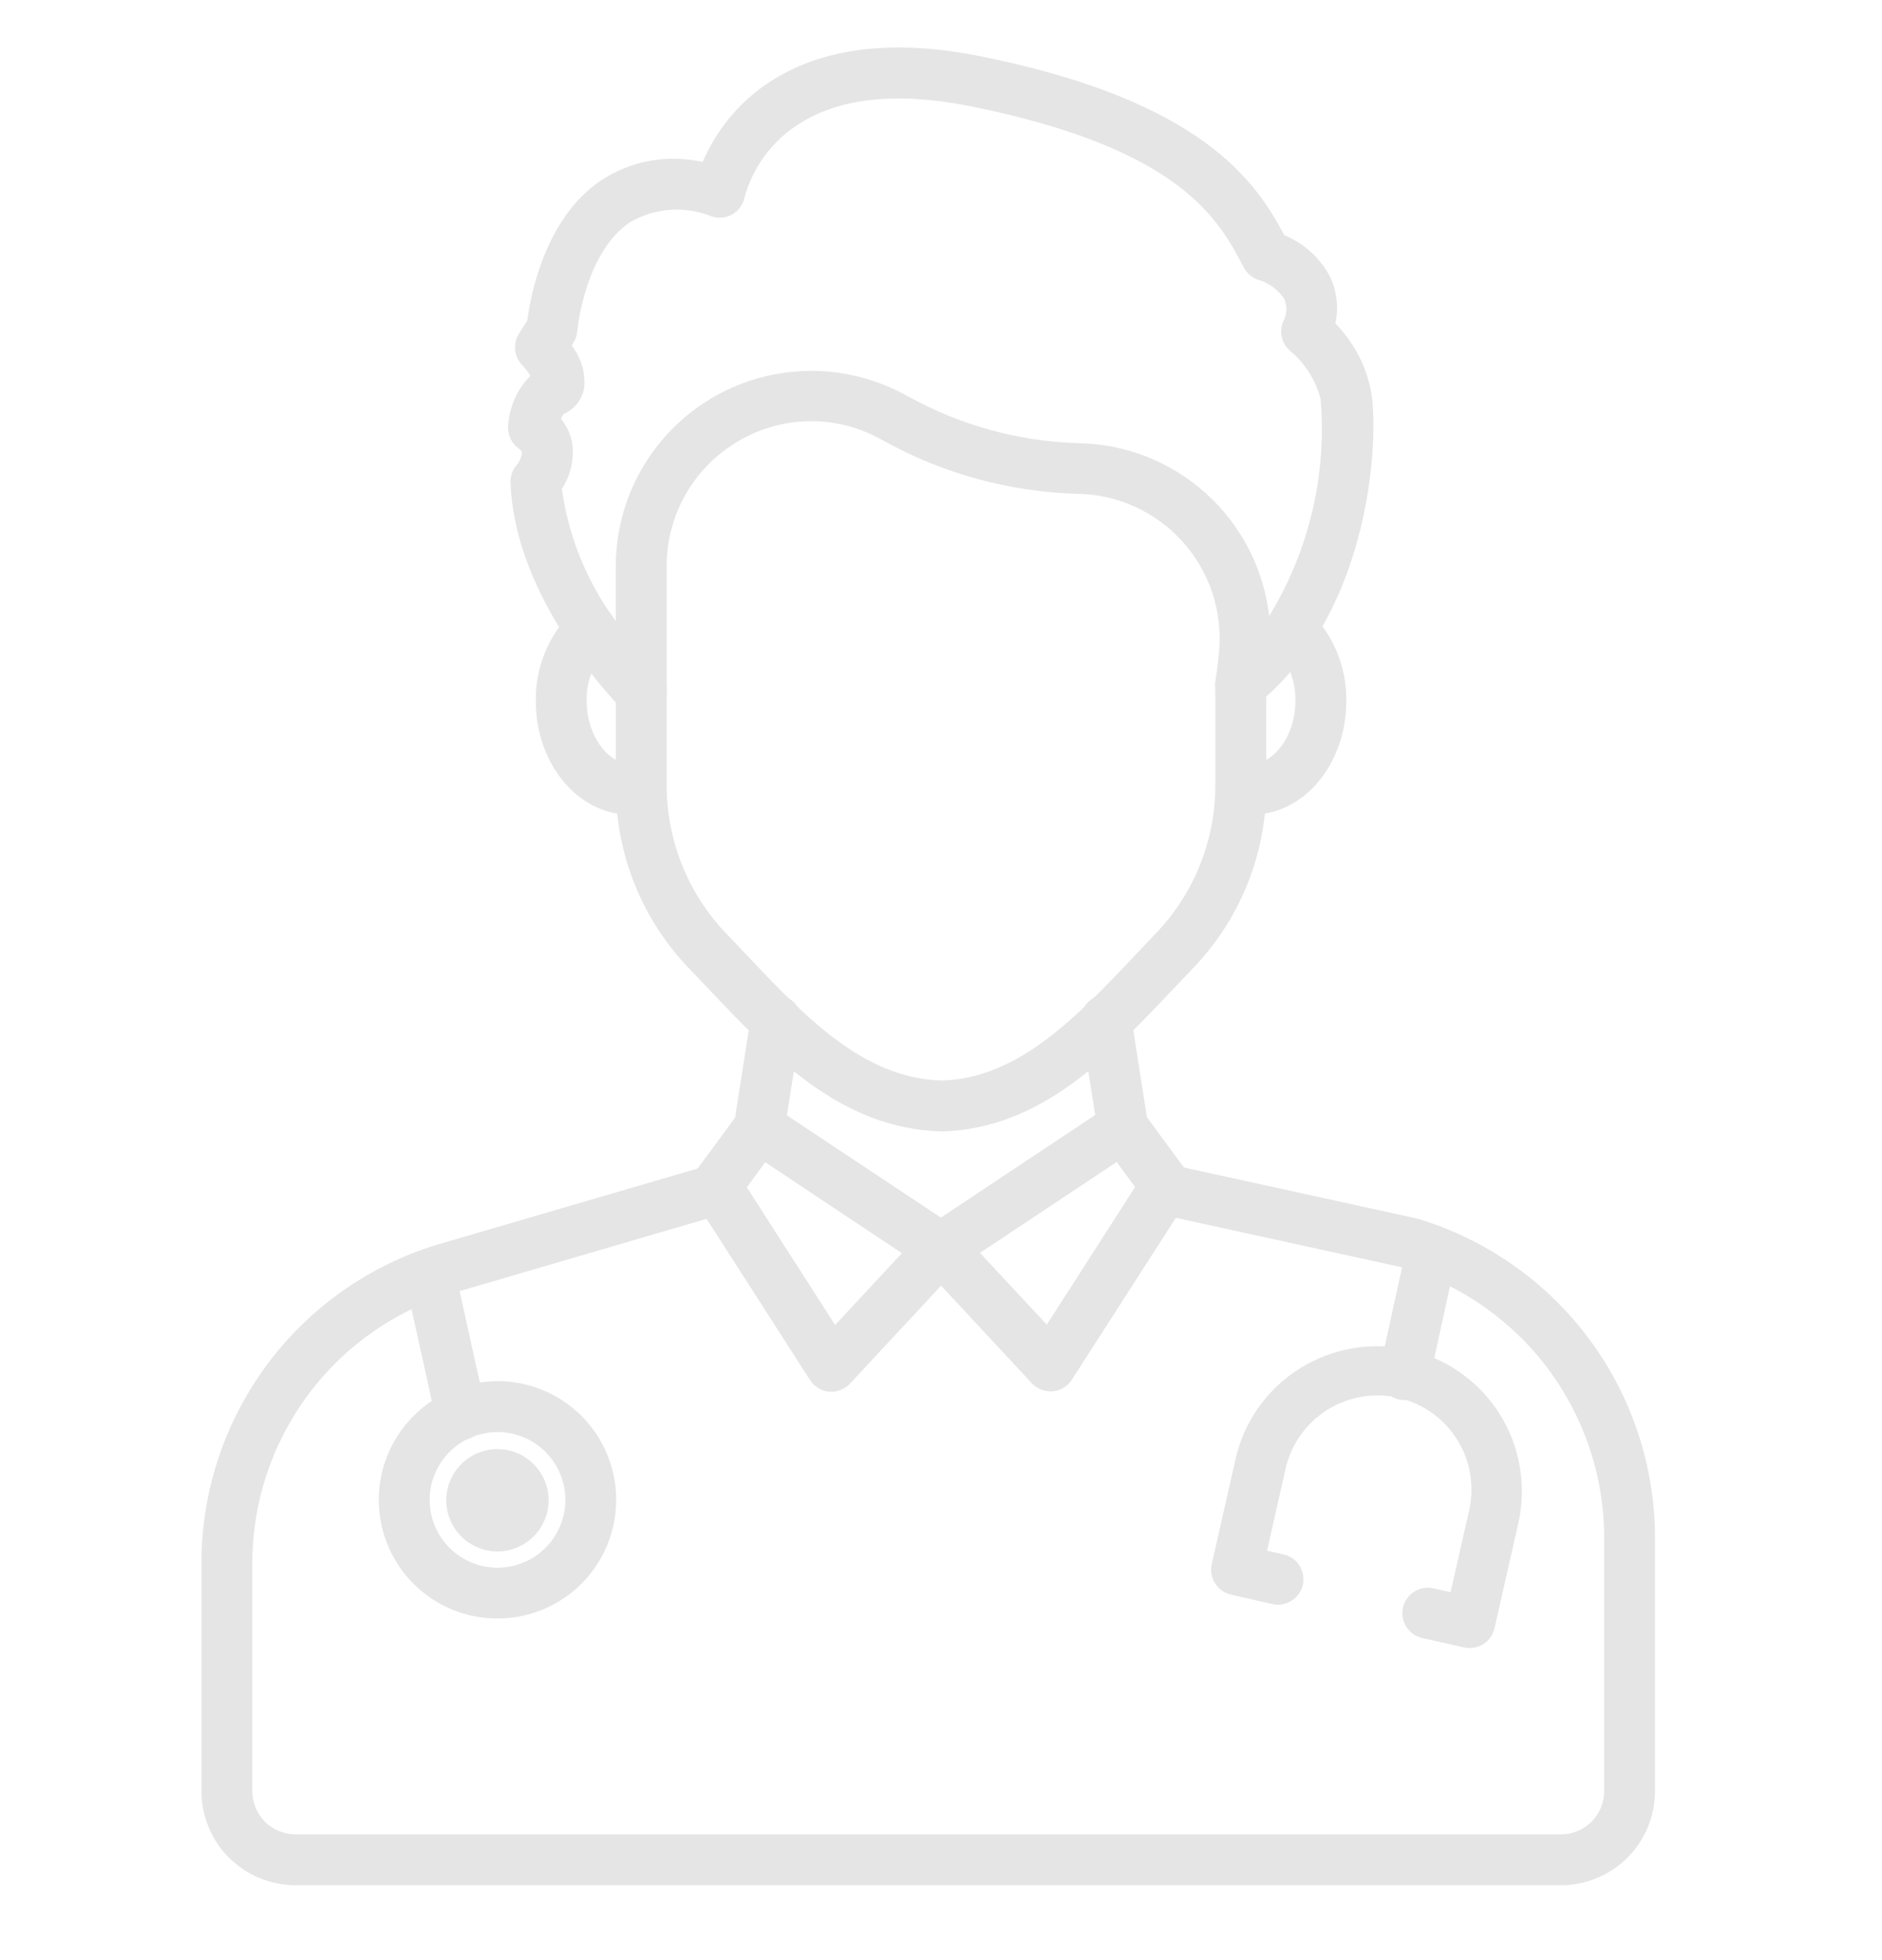 <svg width="24" height="25" viewBox="0 0 24 25" fill="none" xmlns="http://www.w3.org/2000/svg">
<g clip-path="url(#clip0_1514_34398)">
<path d="M8.177 9.157C8.133 9.157 8.09 9.148 8.05 9.131C8.009 9.114 7.973 9.089 7.943 9.057C7.618 8.719 6.559 7.511 6.51 6.155C6.508 6.074 6.535 5.994 6.588 5.933C6.627 5.886 6.651 5.829 6.657 5.768C6.654 5.751 6.624 5.728 6.613 5.719C6.57 5.687 6.535 5.645 6.511 5.597C6.488 5.548 6.477 5.495 6.479 5.441C6.491 5.197 6.593 4.966 6.764 4.792C6.732 4.743 6.695 4.696 6.655 4.652C6.607 4.6 6.576 4.533 6.569 4.462C6.562 4.392 6.579 4.32 6.616 4.26L6.724 4.087C6.762 3.79 6.942 2.789 7.664 2.301C7.854 2.176 8.066 2.092 8.289 2.051C8.512 2.011 8.741 2.016 8.961 2.066C9.135 1.658 9.423 1.308 9.791 1.061C10.466 0.609 11.373 0.493 12.491 0.715C15.342 1.285 16.017 2.323 16.378 3C16.627 3.102 16.832 3.288 16.959 3.525C17.049 3.711 17.073 3.923 17.029 4.125C17.254 4.354 17.41 4.643 17.477 4.957C17.592 5.461 17.528 7.786 16.023 8.989C15.972 9.03 15.91 9.054 15.845 9.059C15.78 9.064 15.716 9.049 15.659 9.017C15.603 8.984 15.557 8.936 15.529 8.877C15.501 8.819 15.49 8.753 15.5 8.688C15.519 8.561 15.534 8.435 15.546 8.312C15.569 8.058 15.54 7.803 15.46 7.562C15.38 7.32 15.251 7.098 15.081 6.909C14.911 6.719 14.704 6.568 14.472 6.462C14.24 6.357 13.989 6.301 13.735 6.298C12.87 6.273 12.023 6.041 11.266 5.62L11.188 5.579C10.909 5.433 10.597 5.362 10.282 5.373C9.967 5.384 9.66 5.477 9.391 5.642C9.118 5.807 8.893 6.039 8.737 6.317C8.581 6.595 8.5 6.909 8.501 7.227V8.833C8.501 8.898 8.482 8.961 8.445 9.015C8.409 9.068 8.358 9.11 8.298 9.134C8.259 9.149 8.218 9.157 8.177 9.157ZM7.165 6.236C7.25 6.846 7.486 7.426 7.853 7.922V7.227C7.852 6.8 7.961 6.379 8.17 6.006C8.379 5.633 8.68 5.32 9.045 5.096C9.41 4.873 9.826 4.748 10.253 4.732C10.68 4.716 11.104 4.81 11.485 5.005L11.571 5.05C12.236 5.422 12.982 5.628 13.744 5.652C14.349 5.66 14.931 5.888 15.38 6.294C15.829 6.7 16.116 7.255 16.185 7.857C16.692 7.028 16.922 6.06 16.841 5.091C16.78 4.853 16.646 4.639 16.458 4.48C16.404 4.437 16.366 4.377 16.348 4.309C16.331 4.242 16.335 4.171 16.361 4.106C16.386 4.062 16.4 4.012 16.403 3.961C16.406 3.91 16.397 3.859 16.377 3.812C16.301 3.698 16.189 3.614 16.058 3.573C16.016 3.561 15.977 3.54 15.943 3.512C15.909 3.485 15.881 3.45 15.861 3.411C15.544 2.806 15.068 1.894 12.365 1.353C11.424 1.166 10.68 1.249 10.157 1.601C9.834 1.816 9.599 2.141 9.495 2.515C9.486 2.56 9.468 2.602 9.442 2.639C9.416 2.677 9.382 2.708 9.343 2.731C9.304 2.755 9.26 2.769 9.215 2.775C9.17 2.78 9.124 2.776 9.081 2.762C8.912 2.693 8.73 2.663 8.548 2.676C8.366 2.689 8.189 2.744 8.032 2.836C7.453 3.226 7.363 4.213 7.362 4.223C7.358 4.274 7.342 4.324 7.314 4.367L7.29 4.407C7.412 4.562 7.47 4.759 7.449 4.955C7.435 5.026 7.404 5.092 7.359 5.149C7.314 5.205 7.256 5.25 7.19 5.28C7.174 5.298 7.162 5.32 7.156 5.344C7.236 5.444 7.287 5.563 7.302 5.69C7.318 5.882 7.27 6.074 7.165 6.236ZM6.908 4.698L6.898 4.703L6.908 4.698Z" fill="#E5E5E5"/>
<path d="M12.009 14.431C10.724 14.396 9.859 13.482 9.022 12.598C8.933 12.504 8.843 12.409 8.753 12.316C8.151 11.671 7.828 10.813 7.854 9.931V8.736C7.854 8.65 7.888 8.567 7.949 8.507C8.01 8.446 8.092 8.412 8.178 8.412C8.264 8.412 8.347 8.446 8.407 8.507C8.468 8.567 8.502 8.65 8.502 8.736V9.954C8.487 10.66 8.744 11.344 9.221 11.864C9.312 11.959 9.403 12.055 9.494 12.151C10.272 12.975 11.01 13.754 12.009 13.781C12.989 13.754 13.728 12.975 14.506 12.151C14.597 12.055 14.688 11.959 14.778 11.864C15.251 11.35 15.509 10.674 15.498 9.975V8.735C15.498 8.649 15.533 8.566 15.593 8.505C15.654 8.444 15.737 8.41 15.823 8.41C15.909 8.41 15.991 8.444 16.052 8.505C16.113 8.566 16.147 8.649 16.147 8.735V9.953C16.168 10.828 15.844 11.676 15.246 12.315C15.157 12.408 15.067 12.502 14.978 12.597C14.141 13.482 13.276 14.396 12.009 14.431Z" fill="#E5E5E5"/>
<path d="M8.033 10.39C7.371 10.39 6.833 9.741 6.833 8.945C6.829 8.728 6.87 8.514 6.953 8.314C7.036 8.114 7.16 7.934 7.316 7.784C7.38 7.727 7.465 7.697 7.551 7.702C7.637 7.707 7.717 7.746 7.774 7.81C7.832 7.874 7.861 7.958 7.856 8.044C7.851 8.13 7.813 8.211 7.749 8.268C7.66 8.356 7.591 8.462 7.545 8.579C7.499 8.695 7.477 8.82 7.482 8.945C7.482 9.407 7.787 9.788 8.095 9.736C8.18 9.722 8.267 9.742 8.337 9.792C8.407 9.842 8.455 9.918 8.469 10.002C8.483 10.087 8.463 10.174 8.413 10.244C8.363 10.314 8.287 10.362 8.203 10.376C8.147 10.385 8.09 10.39 8.033 10.39Z" fill="#E5E5E5"/>
<path d="M15.967 10.39C15.91 10.39 15.854 10.385 15.798 10.376C15.713 10.361 15.639 10.313 15.589 10.243C15.54 10.173 15.521 10.087 15.535 10.002C15.549 9.918 15.596 9.843 15.665 9.793C15.735 9.743 15.821 9.723 15.906 9.736C16.213 9.788 16.519 9.407 16.519 8.945C16.523 8.82 16.502 8.695 16.456 8.579C16.41 8.462 16.341 8.356 16.252 8.268C16.221 8.24 16.195 8.205 16.176 8.167C16.158 8.128 16.147 8.087 16.145 8.044C16.14 7.958 16.169 7.874 16.227 7.81C16.284 7.746 16.364 7.707 16.45 7.702C16.536 7.697 16.621 7.727 16.685 7.784C16.841 7.934 16.965 8.114 17.048 8.314C17.131 8.514 17.172 8.728 17.168 8.945C17.168 9.742 16.629 10.39 15.967 10.39Z" fill="#E5E5E5"/>
<path d="M10.603 17.75C10.593 17.75 10.583 17.75 10.574 17.75C10.524 17.746 10.477 17.73 10.435 17.704C10.392 17.679 10.357 17.644 10.33 17.602L8.858 15.308C8.823 15.253 8.805 15.188 8.807 15.123C8.809 15.057 8.831 14.994 8.869 14.941L9.421 14.191C9.47 14.124 9.543 14.078 9.626 14.064C9.708 14.049 9.792 14.067 9.862 14.113L12.181 15.656C12.219 15.682 12.252 15.716 12.276 15.756C12.3 15.796 12.316 15.841 12.321 15.887C12.326 15.934 12.322 15.981 12.307 16.025C12.293 16.07 12.269 16.11 12.237 16.145L10.84 17.646C10.81 17.679 10.773 17.705 10.732 17.723C10.691 17.741 10.647 17.75 10.603 17.75ZM9.524 15.144L10.65 16.899L11.502 15.983L9.759 14.823L9.524 15.144Z" fill="#E5E5E5"/>
<path d="M13.396 17.746C13.352 17.746 13.308 17.737 13.267 17.719C13.226 17.701 13.189 17.675 13.159 17.643L11.762 16.141C11.73 16.106 11.706 16.066 11.692 16.021C11.677 15.976 11.672 15.929 11.678 15.882C11.683 15.835 11.699 15.791 11.723 15.751C11.748 15.71 11.781 15.676 11.82 15.65L14.139 14.107C14.208 14.061 14.293 14.043 14.375 14.058C14.457 14.073 14.53 14.118 14.58 14.186L15.131 14.936C15.17 14.988 15.192 15.052 15.194 15.117C15.196 15.183 15.178 15.247 15.143 15.302L13.669 17.597C13.643 17.639 13.607 17.674 13.565 17.699C13.522 17.725 13.475 17.741 13.426 17.745C13.416 17.746 13.406 17.746 13.396 17.746ZM12.497 15.979L13.349 16.895L14.475 15.14L14.24 14.819L12.497 15.979Z" fill="#E5E5E5"/>
<path d="M19.906 24.045H3.769C3.45 24.045 3.145 23.918 2.92 23.693C2.695 23.468 2.569 23.163 2.569 22.845V19.951C2.565 19.039 2.856 18.15 3.398 17.415C3.939 16.681 4.703 16.141 5.575 15.875L9.097 14.845C9.179 14.821 9.268 14.83 9.343 14.871C9.419 14.913 9.475 14.982 9.499 15.065C9.523 15.148 9.513 15.236 9.472 15.312C9.431 15.387 9.361 15.443 9.279 15.467L5.763 16.496C5.024 16.722 4.377 17.18 3.919 17.803C3.461 18.425 3.215 19.178 3.218 19.951V22.845C3.218 22.991 3.276 23.131 3.379 23.235C3.482 23.338 3.623 23.396 3.769 23.396H19.906C20.052 23.396 20.192 23.338 20.296 23.235C20.399 23.131 20.457 22.991 20.457 22.845V19.627C20.46 18.853 20.213 18.099 19.754 17.476C19.295 16.854 18.647 16.396 17.907 16.17L14.798 15.489C14.714 15.471 14.641 15.42 14.594 15.347C14.548 15.275 14.532 15.187 14.55 15.103C14.569 15.019 14.62 14.945 14.692 14.899C14.765 14.853 14.853 14.837 14.937 14.855L18.072 15.542C18.95 15.805 19.72 16.344 20.267 17.08C20.813 17.816 21.107 18.709 21.105 19.625V22.845C21.105 23.163 20.979 23.468 20.754 23.693C20.529 23.918 20.224 24.045 19.906 24.045Z" fill="#E5E5E5"/>
<path d="M12 16.245C11.936 16.245 11.874 16.226 11.82 16.191L9.503 14.651C9.451 14.616 9.411 14.568 9.386 14.511C9.361 14.455 9.352 14.392 9.362 14.331L9.575 12.969C9.581 12.926 9.596 12.885 9.618 12.848C9.64 12.812 9.669 12.78 9.703 12.754C9.738 12.729 9.777 12.71 9.819 12.7C9.86 12.69 9.904 12.688 9.946 12.694C9.988 12.701 10.029 12.716 10.066 12.738C10.102 12.761 10.134 12.79 10.159 12.825C10.184 12.86 10.202 12.899 10.212 12.941C10.222 12.983 10.223 13.026 10.216 13.069L10.035 14.227L12 15.531L13.967 14.225L13.784 13.066C13.777 13.024 13.778 12.98 13.788 12.938C13.798 12.897 13.816 12.857 13.841 12.822C13.866 12.788 13.898 12.758 13.934 12.736C13.971 12.713 14.011 12.698 14.054 12.692C14.096 12.685 14.139 12.687 14.181 12.697C14.223 12.707 14.262 12.726 14.296 12.751C14.331 12.777 14.36 12.809 14.382 12.846C14.404 12.883 14.419 12.924 14.425 12.966L14.638 14.328C14.647 14.389 14.639 14.452 14.614 14.509C14.589 14.566 14.549 14.614 14.497 14.648L12.178 16.189C12.125 16.225 12.063 16.244 12 16.245Z" fill="#E5E5E5"/>
<path d="M18.743 21.019C18.719 21.019 18.695 21.017 18.671 21.012L18.143 20.893C18.101 20.884 18.061 20.867 18.025 20.843C17.989 20.818 17.959 20.787 17.935 20.751C17.912 20.715 17.896 20.674 17.888 20.631C17.881 20.589 17.882 20.545 17.891 20.503C17.901 20.461 17.919 20.421 17.944 20.386C17.969 20.351 18.001 20.321 18.038 20.298C18.075 20.276 18.116 20.261 18.158 20.254C18.201 20.248 18.245 20.25 18.287 20.26L18.498 20.308L18.73 19.286C18.768 19.131 18.775 18.97 18.75 18.812C18.726 18.655 18.67 18.503 18.586 18.368C18.502 18.232 18.392 18.114 18.262 18.021C18.132 17.928 17.985 17.863 17.83 17.827C17.674 17.792 17.513 17.788 17.355 17.816C17.198 17.844 17.048 17.903 16.914 17.989C16.78 18.076 16.665 18.188 16.574 18.32C16.484 18.452 16.421 18.6 16.389 18.757L16.158 19.778L16.369 19.826C16.453 19.845 16.526 19.896 16.572 19.969C16.618 20.042 16.633 20.13 16.614 20.214C16.595 20.298 16.544 20.371 16.471 20.416C16.398 20.462 16.31 20.478 16.226 20.459L15.697 20.338C15.656 20.328 15.616 20.311 15.582 20.286C15.547 20.261 15.517 20.23 15.494 20.194C15.472 20.158 15.456 20.117 15.449 20.075C15.442 20.033 15.443 19.99 15.453 19.948L15.756 18.61C15.809 18.373 15.909 18.15 16.049 17.951C16.19 17.753 16.368 17.584 16.573 17.455C16.778 17.326 17.007 17.238 17.247 17.197C17.486 17.156 17.731 17.162 17.968 17.216C18.205 17.27 18.429 17.369 18.627 17.51C18.825 17.65 18.994 17.828 19.123 18.033C19.253 18.239 19.34 18.468 19.381 18.707C19.422 18.946 19.416 19.191 19.362 19.428L19.059 20.766C19.043 20.838 19.003 20.902 18.946 20.948C18.888 20.994 18.817 21.019 18.743 21.019H18.743Z" fill="#E5E5E5"/>
<path d="M5.877 18.366C5.803 18.366 5.732 18.341 5.674 18.295C5.617 18.249 5.577 18.184 5.561 18.112L5.165 16.322C5.155 16.28 5.155 16.237 5.162 16.195C5.169 16.153 5.185 16.113 5.208 16.077C5.231 16.041 5.261 16.011 5.295 15.986C5.33 15.962 5.37 15.944 5.411 15.935C5.453 15.926 5.496 15.925 5.538 15.932C5.58 15.94 5.62 15.956 5.656 15.978C5.692 16.001 5.723 16.031 5.747 16.066C5.772 16.101 5.789 16.14 5.798 16.182L6.194 17.972C6.213 18.056 6.197 18.144 6.151 18.216C6.104 18.289 6.031 18.34 5.947 18.359C5.924 18.364 5.901 18.366 5.877 18.366Z" fill="#E5E5E5"/>
<path d="M17.912 17.857C17.889 17.857 17.866 17.855 17.843 17.85C17.801 17.841 17.762 17.824 17.727 17.799C17.692 17.775 17.662 17.744 17.639 17.708C17.616 17.672 17.6 17.632 17.593 17.59C17.585 17.548 17.586 17.505 17.595 17.464L17.942 15.878C17.961 15.794 18.012 15.72 18.084 15.674C18.157 15.628 18.244 15.612 18.328 15.63C18.412 15.649 18.486 15.7 18.532 15.772C18.578 15.845 18.594 15.932 18.576 16.017L18.229 17.602C18.213 17.675 18.173 17.739 18.116 17.786C18.058 17.832 17.986 17.857 17.912 17.857Z" fill="#E5E5E5"/>
<path d="M6.345 20.643C6.045 20.643 5.752 20.555 5.503 20.389C5.254 20.222 5.06 19.986 4.946 19.709C4.831 19.433 4.801 19.128 4.859 18.834C4.918 18.541 5.062 18.271 5.274 18.059C5.485 17.847 5.755 17.703 6.049 17.645C6.342 17.586 6.647 17.616 6.924 17.731C7.2 17.845 7.437 18.039 7.603 18.288C7.769 18.537 7.858 18.83 7.858 19.13C7.858 19.531 7.698 19.916 7.415 20.2C7.131 20.483 6.746 20.643 6.345 20.643ZM6.345 18.265C6.173 18.265 6.006 18.315 5.864 18.41C5.721 18.505 5.61 18.64 5.545 18.799C5.479 18.957 5.462 19.131 5.496 19.299C5.529 19.466 5.611 19.621 5.732 19.742C5.853 19.863 6.008 19.945 6.176 19.979C6.343 20.012 6.517 19.995 6.676 19.929C6.834 19.864 6.969 19.753 7.064 19.61C7.159 19.468 7.21 19.301 7.21 19.13C7.209 18.9 7.118 18.68 6.956 18.518C6.794 18.356 6.574 18.265 6.345 18.265Z" fill="#E5E5E5"/>
<path d="M6.344 19.621C6.615 19.621 6.834 19.402 6.834 19.131C6.834 18.86 6.615 18.641 6.344 18.641C6.074 18.641 5.854 18.86 5.854 19.131C5.854 19.402 6.074 19.621 6.344 19.621Z" fill="#E5E5E5"/>
<path d="M6.344 19.788C6.215 19.788 6.089 19.749 5.981 19.678C5.874 19.606 5.79 19.504 5.741 19.385C5.691 19.266 5.678 19.134 5.703 19.008C5.729 18.881 5.791 18.765 5.882 18.674C5.973 18.582 6.089 18.52 6.216 18.495C6.343 18.47 6.474 18.483 6.593 18.532C6.712 18.581 6.814 18.665 6.886 18.772C6.958 18.88 6.996 19.006 6.996 19.135C6.996 19.308 6.927 19.474 6.805 19.596C6.683 19.718 6.517 19.787 6.344 19.788ZM6.344 18.807C6.279 18.807 6.215 18.826 6.161 18.862C6.107 18.898 6.065 18.95 6.04 19.009C6.015 19.07 6.009 19.136 6.022 19.199C6.034 19.263 6.065 19.322 6.111 19.367C6.157 19.413 6.216 19.445 6.28 19.457C6.343 19.47 6.409 19.463 6.469 19.439C6.529 19.414 6.58 19.372 6.617 19.317C6.653 19.263 6.672 19.2 6.672 19.135C6.672 19.048 6.637 18.965 6.576 18.903C6.514 18.842 6.431 18.807 6.344 18.807Z" fill="#E5E5E5"/>
</g>
<defs>
<clipPath id="clip0_1514_34398">
<rect width="24" height="24" fill="white" transform="translate(0 0.254)"/>
</clipPath>
</defs>
</svg>

